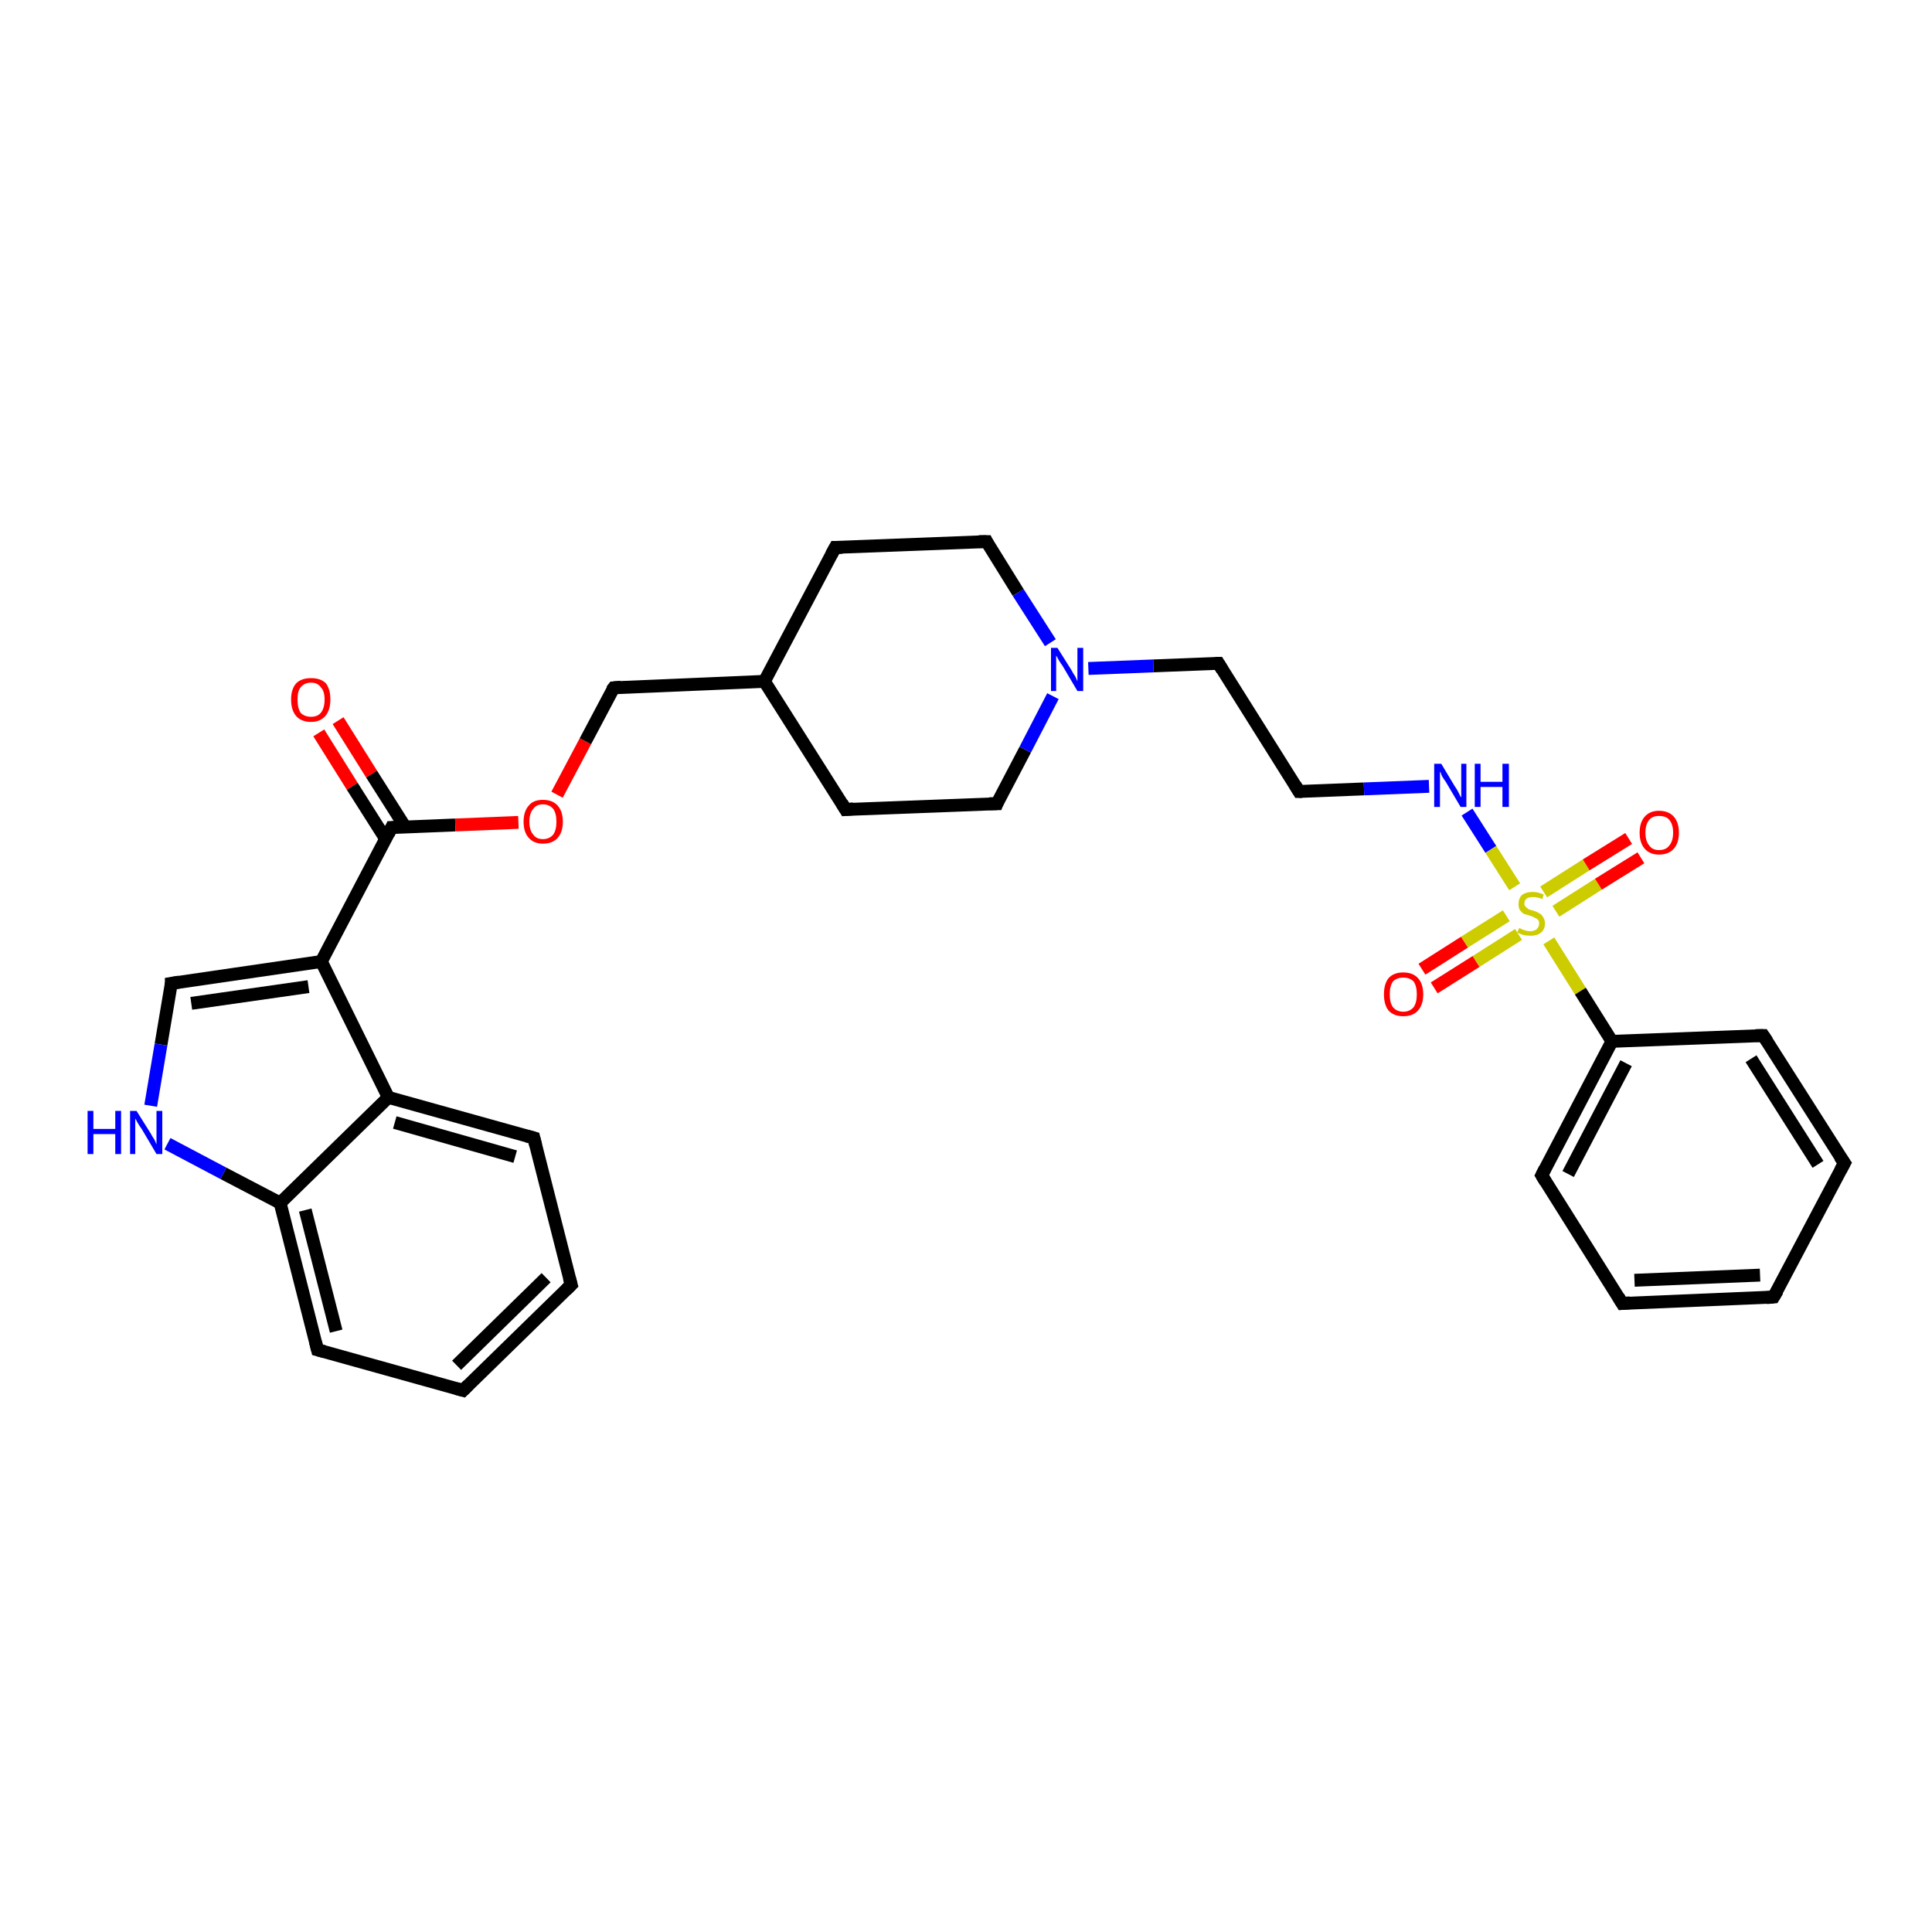 <?xml version='1.0' encoding='iso-8859-1'?>
<svg version='1.1' baseProfile='full'
              xmlns='http://www.w3.org/2000/svg'
                      xmlns:rdkit='http://www.rdkit.org/xml'
                      xmlns:xlink='http://www.w3.org/1999/xlink'
                  xml:space='preserve'
width='300px' height='300px' viewBox='0 0 300 300'>
<!-- END OF HEADER -->
<rect style='opacity:1.0;fill:#FFFFFF;stroke:none' width='300.0' height='300.0' x='0.0' y='0.0'> </rect>
<path class='bond-0 atom-0 atom-1' d='M 52.5,111.9 L 57.7,120.2' style='fill:none;fill-rule:evenodd;stroke:#FF0000;stroke-width:2.0px;stroke-linecap:butt;stroke-linejoin:miter;stroke-opacity:1' />
<path class='bond-0 atom-0 atom-1' d='M 57.7,120.2 L 62.9,128.4' style='fill:none;fill-rule:evenodd;stroke:#000000;stroke-width:2.0px;stroke-linecap:butt;stroke-linejoin:miter;stroke-opacity:1' />
<path class='bond-0 atom-0 atom-1' d='M 49.5,113.8 L 54.7,122.1' style='fill:none;fill-rule:evenodd;stroke:#FF0000;stroke-width:2.0px;stroke-linecap:butt;stroke-linejoin:miter;stroke-opacity:1' />
<path class='bond-0 atom-0 atom-1' d='M 54.7,122.1 L 59.9,130.3' style='fill:none;fill-rule:evenodd;stroke:#000000;stroke-width:2.0px;stroke-linecap:butt;stroke-linejoin:miter;stroke-opacity:1' />
<path class='bond-1 atom-1 atom-2' d='M 60.8,128.5 L 70.7,128.1' style='fill:none;fill-rule:evenodd;stroke:#000000;stroke-width:2.0px;stroke-linecap:butt;stroke-linejoin:miter;stroke-opacity:1' />
<path class='bond-1 atom-1 atom-2' d='M 70.7,128.1 L 80.5,127.7' style='fill:none;fill-rule:evenodd;stroke:#FF0000;stroke-width:2.0px;stroke-linecap:butt;stroke-linejoin:miter;stroke-opacity:1' />
<path class='bond-2 atom-2 atom-3' d='M 86.5,123.4 L 90.9,115.1' style='fill:none;fill-rule:evenodd;stroke:#FF0000;stroke-width:2.0px;stroke-linecap:butt;stroke-linejoin:miter;stroke-opacity:1' />
<path class='bond-2 atom-2 atom-3' d='M 90.9,115.1 L 95.3,106.8' style='fill:none;fill-rule:evenodd;stroke:#000000;stroke-width:2.0px;stroke-linecap:butt;stroke-linejoin:miter;stroke-opacity:1' />
<path class='bond-3 atom-3 atom-4' d='M 95.3,106.8 L 118.7,105.8' style='fill:none;fill-rule:evenodd;stroke:#000000;stroke-width:2.0px;stroke-linecap:butt;stroke-linejoin:miter;stroke-opacity:1' />
<path class='bond-4 atom-4 atom-5' d='M 118.7,105.8 L 131.3,125.7' style='fill:none;fill-rule:evenodd;stroke:#000000;stroke-width:2.0px;stroke-linecap:butt;stroke-linejoin:miter;stroke-opacity:1' />
<path class='bond-5 atom-5 atom-6' d='M 131.3,125.7 L 154.8,124.8' style='fill:none;fill-rule:evenodd;stroke:#000000;stroke-width:2.0px;stroke-linecap:butt;stroke-linejoin:miter;stroke-opacity:1' />
<path class='bond-6 atom-6 atom-7' d='M 154.8,124.8 L 159.2,116.4' style='fill:none;fill-rule:evenodd;stroke:#000000;stroke-width:2.0px;stroke-linecap:butt;stroke-linejoin:miter;stroke-opacity:1' />
<path class='bond-6 atom-6 atom-7' d='M 159.2,116.4 L 163.5,108.1' style='fill:none;fill-rule:evenodd;stroke:#0000FF;stroke-width:2.0px;stroke-linecap:butt;stroke-linejoin:miter;stroke-opacity:1' />
<path class='bond-7 atom-7 atom-8' d='M 169.0,103.8 L 179.1,103.4' style='fill:none;fill-rule:evenodd;stroke:#0000FF;stroke-width:2.0px;stroke-linecap:butt;stroke-linejoin:miter;stroke-opacity:1' />
<path class='bond-7 atom-7 atom-8' d='M 179.1,103.4 L 189.2,103.0' style='fill:none;fill-rule:evenodd;stroke:#000000;stroke-width:2.0px;stroke-linecap:butt;stroke-linejoin:miter;stroke-opacity:1' />
<path class='bond-8 atom-8 atom-9' d='M 189.2,103.0 L 201.7,122.9' style='fill:none;fill-rule:evenodd;stroke:#000000;stroke-width:2.0px;stroke-linecap:butt;stroke-linejoin:miter;stroke-opacity:1' />
<path class='bond-9 atom-9 atom-10' d='M 201.7,122.9 L 211.8,122.5' style='fill:none;fill-rule:evenodd;stroke:#000000;stroke-width:2.0px;stroke-linecap:butt;stroke-linejoin:miter;stroke-opacity:1' />
<path class='bond-9 atom-9 atom-10' d='M 211.8,122.5 L 221.9,122.1' style='fill:none;fill-rule:evenodd;stroke:#0000FF;stroke-width:2.0px;stroke-linecap:butt;stroke-linejoin:miter;stroke-opacity:1' />
<path class='bond-10 atom-10 atom-11' d='M 227.8,126.1 L 231.5,131.9' style='fill:none;fill-rule:evenodd;stroke:#0000FF;stroke-width:2.0px;stroke-linecap:butt;stroke-linejoin:miter;stroke-opacity:1' />
<path class='bond-10 atom-10 atom-11' d='M 231.5,131.9 L 235.2,137.7' style='fill:none;fill-rule:evenodd;stroke:#CCCC00;stroke-width:2.0px;stroke-linecap:butt;stroke-linejoin:miter;stroke-opacity:1' />
<path class='bond-11 atom-11 atom-12' d='M 233.9,142.2 L 227.4,146.3' style='fill:none;fill-rule:evenodd;stroke:#CCCC00;stroke-width:2.0px;stroke-linecap:butt;stroke-linejoin:miter;stroke-opacity:1' />
<path class='bond-11 atom-11 atom-12' d='M 227.4,146.3 L 220.8,150.5' style='fill:none;fill-rule:evenodd;stroke:#FF0000;stroke-width:2.0px;stroke-linecap:butt;stroke-linejoin:miter;stroke-opacity:1' />
<path class='bond-11 atom-11 atom-12' d='M 235.8,145.1 L 229.2,149.3' style='fill:none;fill-rule:evenodd;stroke:#CCCC00;stroke-width:2.0px;stroke-linecap:butt;stroke-linejoin:miter;stroke-opacity:1' />
<path class='bond-11 atom-11 atom-12' d='M 229.2,149.3 L 222.7,153.4' style='fill:none;fill-rule:evenodd;stroke:#FF0000;stroke-width:2.0px;stroke-linecap:butt;stroke-linejoin:miter;stroke-opacity:1' />
<path class='bond-12 atom-11 atom-13' d='M 241.6,141.5 L 248.2,137.3' style='fill:none;fill-rule:evenodd;stroke:#CCCC00;stroke-width:2.0px;stroke-linecap:butt;stroke-linejoin:miter;stroke-opacity:1' />
<path class='bond-12 atom-11 atom-13' d='M 248.2,137.3 L 254.8,133.2' style='fill:none;fill-rule:evenodd;stroke:#FF0000;stroke-width:2.0px;stroke-linecap:butt;stroke-linejoin:miter;stroke-opacity:1' />
<path class='bond-12 atom-11 atom-13' d='M 239.7,138.5 L 246.3,134.3' style='fill:none;fill-rule:evenodd;stroke:#CCCC00;stroke-width:2.0px;stroke-linecap:butt;stroke-linejoin:miter;stroke-opacity:1' />
<path class='bond-12 atom-11 atom-13' d='M 246.3,134.3 L 252.9,130.2' style='fill:none;fill-rule:evenodd;stroke:#FF0000;stroke-width:2.0px;stroke-linecap:butt;stroke-linejoin:miter;stroke-opacity:1' />
<path class='bond-13 atom-11 atom-14' d='M 240.5,146.1 L 245.4,153.9' style='fill:none;fill-rule:evenodd;stroke:#CCCC00;stroke-width:2.0px;stroke-linecap:butt;stroke-linejoin:miter;stroke-opacity:1' />
<path class='bond-13 atom-11 atom-14' d='M 245.4,153.9 L 250.3,161.7' style='fill:none;fill-rule:evenodd;stroke:#000000;stroke-width:2.0px;stroke-linecap:butt;stroke-linejoin:miter;stroke-opacity:1' />
<path class='bond-14 atom-14 atom-15' d='M 250.3,161.7 L 239.4,182.5' style='fill:none;fill-rule:evenodd;stroke:#000000;stroke-width:2.0px;stroke-linecap:butt;stroke-linejoin:miter;stroke-opacity:1' />
<path class='bond-14 atom-14 atom-15' d='M 252.5,165.1 L 243.5,182.3' style='fill:none;fill-rule:evenodd;stroke:#000000;stroke-width:2.0px;stroke-linecap:butt;stroke-linejoin:miter;stroke-opacity:1' />
<path class='bond-15 atom-15 atom-16' d='M 239.4,182.5 L 251.9,202.4' style='fill:none;fill-rule:evenodd;stroke:#000000;stroke-width:2.0px;stroke-linecap:butt;stroke-linejoin:miter;stroke-opacity:1' />
<path class='bond-16 atom-16 atom-17' d='M 251.9,202.4 L 275.4,201.4' style='fill:none;fill-rule:evenodd;stroke:#000000;stroke-width:2.0px;stroke-linecap:butt;stroke-linejoin:miter;stroke-opacity:1' />
<path class='bond-16 atom-16 atom-17' d='M 253.8,198.8 L 273.3,198.0' style='fill:none;fill-rule:evenodd;stroke:#000000;stroke-width:2.0px;stroke-linecap:butt;stroke-linejoin:miter;stroke-opacity:1' />
<path class='bond-17 atom-17 atom-18' d='M 275.4,201.4 L 286.4,180.6' style='fill:none;fill-rule:evenodd;stroke:#000000;stroke-width:2.0px;stroke-linecap:butt;stroke-linejoin:miter;stroke-opacity:1' />
<path class='bond-18 atom-18 atom-19' d='M 286.4,180.6 L 273.8,160.8' style='fill:none;fill-rule:evenodd;stroke:#000000;stroke-width:2.0px;stroke-linecap:butt;stroke-linejoin:miter;stroke-opacity:1' />
<path class='bond-18 atom-18 atom-19' d='M 282.3,180.8 L 271.9,164.4' style='fill:none;fill-rule:evenodd;stroke:#000000;stroke-width:2.0px;stroke-linecap:butt;stroke-linejoin:miter;stroke-opacity:1' />
<path class='bond-19 atom-7 atom-20' d='M 163.1,99.8 L 158.1,92.0' style='fill:none;fill-rule:evenodd;stroke:#0000FF;stroke-width:2.0px;stroke-linecap:butt;stroke-linejoin:miter;stroke-opacity:1' />
<path class='bond-19 atom-7 atom-20' d='M 158.1,92.0 L 153.2,84.1' style='fill:none;fill-rule:evenodd;stroke:#000000;stroke-width:2.0px;stroke-linecap:butt;stroke-linejoin:miter;stroke-opacity:1' />
<path class='bond-20 atom-20 atom-21' d='M 153.2,84.1 L 129.7,85.0' style='fill:none;fill-rule:evenodd;stroke:#000000;stroke-width:2.0px;stroke-linecap:butt;stroke-linejoin:miter;stroke-opacity:1' />
<path class='bond-21 atom-1 atom-22' d='M 60.8,128.5 L 49.9,149.3' style='fill:none;fill-rule:evenodd;stroke:#000000;stroke-width:2.0px;stroke-linecap:butt;stroke-linejoin:miter;stroke-opacity:1' />
<path class='bond-22 atom-22 atom-23' d='M 49.9,149.3 L 26.6,152.7' style='fill:none;fill-rule:evenodd;stroke:#000000;stroke-width:2.0px;stroke-linecap:butt;stroke-linejoin:miter;stroke-opacity:1' />
<path class='bond-22 atom-22 atom-23' d='M 47.9,153.2 L 29.7,155.8' style='fill:none;fill-rule:evenodd;stroke:#000000;stroke-width:2.0px;stroke-linecap:butt;stroke-linejoin:miter;stroke-opacity:1' />
<path class='bond-23 atom-23 atom-24' d='M 26.6,152.7 L 25.0,162.2' style='fill:none;fill-rule:evenodd;stroke:#000000;stroke-width:2.0px;stroke-linecap:butt;stroke-linejoin:miter;stroke-opacity:1' />
<path class='bond-23 atom-23 atom-24' d='M 25.0,162.2 L 23.4,171.7' style='fill:none;fill-rule:evenodd;stroke:#0000FF;stroke-width:2.0px;stroke-linecap:butt;stroke-linejoin:miter;stroke-opacity:1' />
<path class='bond-24 atom-24 atom-25' d='M 26.0,177.6 L 34.7,182.2' style='fill:none;fill-rule:evenodd;stroke:#0000FF;stroke-width:2.0px;stroke-linecap:butt;stroke-linejoin:miter;stroke-opacity:1' />
<path class='bond-24 atom-24 atom-25' d='M 34.7,182.2 L 43.5,186.8' style='fill:none;fill-rule:evenodd;stroke:#000000;stroke-width:2.0px;stroke-linecap:butt;stroke-linejoin:miter;stroke-opacity:1' />
<path class='bond-25 atom-25 atom-26' d='M 43.5,186.8 L 49.3,209.6' style='fill:none;fill-rule:evenodd;stroke:#000000;stroke-width:2.0px;stroke-linecap:butt;stroke-linejoin:miter;stroke-opacity:1' />
<path class='bond-25 atom-25 atom-26' d='M 47.4,187.9 L 52.2,206.7' style='fill:none;fill-rule:evenodd;stroke:#000000;stroke-width:2.0px;stroke-linecap:butt;stroke-linejoin:miter;stroke-opacity:1' />
<path class='bond-26 atom-26 atom-27' d='M 49.3,209.6 L 71.9,215.9' style='fill:none;fill-rule:evenodd;stroke:#000000;stroke-width:2.0px;stroke-linecap:butt;stroke-linejoin:miter;stroke-opacity:1' />
<path class='bond-27 atom-27 atom-28' d='M 71.9,215.9 L 88.7,199.5' style='fill:none;fill-rule:evenodd;stroke:#000000;stroke-width:2.0px;stroke-linecap:butt;stroke-linejoin:miter;stroke-opacity:1' />
<path class='bond-27 atom-27 atom-28' d='M 70.9,212.0 L 84.8,198.4' style='fill:none;fill-rule:evenodd;stroke:#000000;stroke-width:2.0px;stroke-linecap:butt;stroke-linejoin:miter;stroke-opacity:1' />
<path class='bond-28 atom-28 atom-29' d='M 88.7,199.5 L 82.9,176.7' style='fill:none;fill-rule:evenodd;stroke:#000000;stroke-width:2.0px;stroke-linecap:butt;stroke-linejoin:miter;stroke-opacity:1' />
<path class='bond-29 atom-29 atom-30' d='M 82.9,176.7 L 60.3,170.4' style='fill:none;fill-rule:evenodd;stroke:#000000;stroke-width:2.0px;stroke-linecap:butt;stroke-linejoin:miter;stroke-opacity:1' />
<path class='bond-29 atom-29 atom-30' d='M 80.0,179.6 L 61.3,174.3' style='fill:none;fill-rule:evenodd;stroke:#000000;stroke-width:2.0px;stroke-linecap:butt;stroke-linejoin:miter;stroke-opacity:1' />
<path class='bond-30 atom-21 atom-4' d='M 129.7,85.0 L 118.7,105.8' style='fill:none;fill-rule:evenodd;stroke:#000000;stroke-width:2.0px;stroke-linecap:butt;stroke-linejoin:miter;stroke-opacity:1' />
<path class='bond-31 atom-19 atom-14' d='M 273.8,160.8 L 250.3,161.7' style='fill:none;fill-rule:evenodd;stroke:#000000;stroke-width:2.0px;stroke-linecap:butt;stroke-linejoin:miter;stroke-opacity:1' />
<path class='bond-32 atom-30 atom-22' d='M 60.3,170.4 L 49.9,149.3' style='fill:none;fill-rule:evenodd;stroke:#000000;stroke-width:2.0px;stroke-linecap:butt;stroke-linejoin:miter;stroke-opacity:1' />
<path class='bond-33 atom-30 atom-25' d='M 60.3,170.4 L 43.5,186.8' style='fill:none;fill-rule:evenodd;stroke:#000000;stroke-width:2.0px;stroke-linecap:butt;stroke-linejoin:miter;stroke-opacity:1' />
<path d='M 61.3,128.5 L 60.8,128.5 L 60.3,129.5' style='fill:none;stroke:#000000;stroke-width:2.0px;stroke-linecap:butt;stroke-linejoin:miter;stroke-opacity:1;' />
<path d='M 95.0,107.2 L 95.3,106.8 L 96.4,106.7' style='fill:none;stroke:#000000;stroke-width:2.0px;stroke-linecap:butt;stroke-linejoin:miter;stroke-opacity:1;' />
<path d='M 130.7,124.7 L 131.3,125.7 L 132.5,125.6' style='fill:none;stroke:#000000;stroke-width:2.0px;stroke-linecap:butt;stroke-linejoin:miter;stroke-opacity:1;' />
<path d='M 153.6,124.8 L 154.8,124.8 L 155.0,124.3' style='fill:none;stroke:#000000;stroke-width:2.0px;stroke-linecap:butt;stroke-linejoin:miter;stroke-opacity:1;' />
<path d='M 188.7,103.0 L 189.2,103.0 L 189.8,104.0' style='fill:none;stroke:#000000;stroke-width:2.0px;stroke-linecap:butt;stroke-linejoin:miter;stroke-opacity:1;' />
<path d='M 201.1,121.9 L 201.7,122.9 L 202.2,122.9' style='fill:none;stroke:#000000;stroke-width:2.0px;stroke-linecap:butt;stroke-linejoin:miter;stroke-opacity:1;' />
<path d='M 239.9,181.5 L 239.4,182.5 L 240.0,183.5' style='fill:none;stroke:#000000;stroke-width:2.0px;stroke-linecap:butt;stroke-linejoin:miter;stroke-opacity:1;' />
<path d='M 251.3,201.4 L 251.9,202.4 L 253.1,202.3' style='fill:none;stroke:#000000;stroke-width:2.0px;stroke-linecap:butt;stroke-linejoin:miter;stroke-opacity:1;' />
<path d='M 274.3,201.5 L 275.4,201.4 L 276.0,200.4' style='fill:none;stroke:#000000;stroke-width:2.0px;stroke-linecap:butt;stroke-linejoin:miter;stroke-opacity:1;' />
<path d='M 285.8,181.7 L 286.4,180.6 L 285.7,179.6' style='fill:none;stroke:#000000;stroke-width:2.0px;stroke-linecap:butt;stroke-linejoin:miter;stroke-opacity:1;' />
<path d='M 274.4,161.7 L 273.8,160.8 L 272.6,160.8' style='fill:none;stroke:#000000;stroke-width:2.0px;stroke-linecap:butt;stroke-linejoin:miter;stroke-opacity:1;' />
<path d='M 153.4,84.5 L 153.2,84.1 L 152.0,84.1' style='fill:none;stroke:#000000;stroke-width:2.0px;stroke-linecap:butt;stroke-linejoin:miter;stroke-opacity:1;' />
<path d='M 130.8,85.0 L 129.7,85.0 L 129.1,86.1' style='fill:none;stroke:#000000;stroke-width:2.0px;stroke-linecap:butt;stroke-linejoin:miter;stroke-opacity:1;' />
<path d='M 27.8,152.5 L 26.6,152.7 L 26.6,153.2' style='fill:none;stroke:#000000;stroke-width:2.0px;stroke-linecap:butt;stroke-linejoin:miter;stroke-opacity:1;' />
<path d='M 49.0,208.4 L 49.3,209.6 L 50.4,209.9' style='fill:none;stroke:#000000;stroke-width:2.0px;stroke-linecap:butt;stroke-linejoin:miter;stroke-opacity:1;' />
<path d='M 70.8,215.6 L 71.9,215.9 L 72.7,215.1' style='fill:none;stroke:#000000;stroke-width:2.0px;stroke-linecap:butt;stroke-linejoin:miter;stroke-opacity:1;' />
<path d='M 87.9,200.3 L 88.7,199.5 L 88.4,198.4' style='fill:none;stroke:#000000;stroke-width:2.0px;stroke-linecap:butt;stroke-linejoin:miter;stroke-opacity:1;' />
<path d='M 83.2,177.9 L 82.9,176.7 L 81.8,176.4' style='fill:none;stroke:#000000;stroke-width:2.0px;stroke-linecap:butt;stroke-linejoin:miter;stroke-opacity:1;' />
<path class='atom-0' d='M 45.2 108.6
Q 45.2 107.0, 46.0 106.1
Q 46.8 105.3, 48.3 105.3
Q 49.8 105.3, 50.6 106.1
Q 51.3 107.0, 51.3 108.6
Q 51.3 110.3, 50.5 111.2
Q 49.7 112.1, 48.3 112.1
Q 46.8 112.1, 46.0 111.2
Q 45.2 110.3, 45.2 108.6
M 48.3 111.3
Q 49.3 111.3, 49.8 110.7
Q 50.4 110.0, 50.4 108.6
Q 50.4 107.3, 49.8 106.7
Q 49.3 106.0, 48.3 106.0
Q 47.3 106.0, 46.7 106.7
Q 46.2 107.3, 46.2 108.6
Q 46.2 110.0, 46.7 110.7
Q 47.3 111.3, 48.3 111.3
' fill='#FF0000'/>
<path class='atom-2' d='M 81.3 127.6
Q 81.3 126.0, 82.1 125.1
Q 82.8 124.2, 84.3 124.2
Q 85.8 124.2, 86.6 125.1
Q 87.4 126.0, 87.4 127.6
Q 87.4 129.2, 86.6 130.1
Q 85.8 131.0, 84.3 131.0
Q 82.9 131.0, 82.1 130.1
Q 81.3 129.2, 81.3 127.6
M 84.3 130.3
Q 85.3 130.3, 85.9 129.6
Q 86.4 128.9, 86.4 127.6
Q 86.4 126.3, 85.9 125.6
Q 85.3 124.9, 84.3 124.9
Q 83.3 124.9, 82.8 125.6
Q 82.2 126.3, 82.2 127.6
Q 82.2 128.9, 82.8 129.6
Q 83.3 130.3, 84.3 130.3
' fill='#FF0000'/>
<path class='atom-7' d='M 164.2 100.6
L 166.4 104.1
Q 166.6 104.5, 167.0 105.1
Q 167.3 105.8, 167.3 105.8
L 167.3 100.6
L 168.2 100.6
L 168.2 107.3
L 167.3 107.3
L 165.0 103.4
Q 164.7 103.0, 164.4 102.5
Q 164.1 101.9, 164.0 101.8
L 164.0 107.3
L 163.2 107.3
L 163.2 100.6
L 164.2 100.6
' fill='#0000FF'/>
<path class='atom-10' d='M 223.8 118.6
L 225.9 122.1
Q 226.2 122.5, 226.5 123.1
Q 226.8 123.8, 226.9 123.8
L 226.9 118.6
L 227.7 118.6
L 227.7 125.3
L 226.8 125.3
L 224.5 121.4
Q 224.2 121.0, 223.9 120.5
Q 223.7 119.9, 223.6 119.8
L 223.6 125.3
L 222.7 125.3
L 222.7 118.6
L 223.8 118.6
' fill='#0000FF'/>
<path class='atom-10' d='M 229.0 118.6
L 229.9 118.6
L 229.9 121.4
L 233.3 121.4
L 233.3 118.6
L 234.3 118.6
L 234.3 125.3
L 233.3 125.3
L 233.3 122.2
L 229.9 122.2
L 229.9 125.3
L 229.0 125.3
L 229.0 118.6
' fill='#0000FF'/>
<path class='atom-11' d='M 235.9 144.1
Q 236.0 144.1, 236.3 144.3
Q 236.6 144.4, 236.9 144.5
Q 237.3 144.6, 237.6 144.6
Q 238.2 144.6, 238.6 144.3
Q 239.0 143.9, 239.0 143.4
Q 239.0 143.0, 238.8 142.8
Q 238.6 142.6, 238.3 142.5
Q 238.0 142.3, 237.6 142.2
Q 237.0 142.0, 236.6 141.9
Q 236.3 141.7, 236.0 141.3
Q 235.8 141.0, 235.8 140.4
Q 235.8 139.5, 236.3 139.0
Q 236.9 138.5, 238.0 138.5
Q 238.8 138.5, 239.7 138.9
L 239.5 139.6
Q 238.7 139.3, 238.1 139.3
Q 237.4 139.3, 237.1 139.5
Q 236.7 139.8, 236.7 140.3
Q 236.7 140.6, 236.9 140.8
Q 237.1 141.0, 237.4 141.2
Q 237.6 141.3, 238.1 141.4
Q 238.7 141.6, 239.0 141.8
Q 239.4 142.0, 239.6 142.4
Q 239.9 142.8, 239.9 143.4
Q 239.9 144.3, 239.3 144.8
Q 238.7 145.3, 237.7 145.3
Q 237.1 145.3, 236.6 145.2
Q 236.2 145.1, 235.6 144.8
L 235.9 144.1
' fill='#CCCC00'/>
<path class='atom-12' d='M 214.9 154.4
Q 214.9 152.8, 215.6 151.9
Q 216.4 151.0, 217.9 151.0
Q 219.4 151.0, 220.2 151.9
Q 221.0 152.8, 221.0 154.4
Q 221.0 156.0, 220.2 156.9
Q 219.4 157.8, 217.9 157.8
Q 216.4 157.8, 215.6 156.9
Q 214.9 156.0, 214.9 154.4
M 217.9 157.1
Q 218.9 157.1, 219.5 156.4
Q 220.0 155.7, 220.0 154.4
Q 220.0 153.1, 219.5 152.4
Q 218.9 151.8, 217.9 151.8
Q 216.9 151.8, 216.3 152.4
Q 215.8 153.1, 215.8 154.4
Q 215.8 155.7, 216.3 156.4
Q 216.9 157.1, 217.9 157.1
' fill='#FF0000'/>
<path class='atom-13' d='M 254.6 129.3
Q 254.6 127.7, 255.4 126.8
Q 256.2 125.9, 257.6 125.9
Q 259.1 125.9, 259.9 126.8
Q 260.7 127.7, 260.7 129.3
Q 260.7 130.9, 259.9 131.8
Q 259.1 132.7, 257.6 132.7
Q 256.2 132.7, 255.4 131.8
Q 254.6 130.9, 254.6 129.3
M 257.6 132.0
Q 258.7 132.0, 259.2 131.3
Q 259.8 130.6, 259.8 129.3
Q 259.8 128.0, 259.2 127.3
Q 258.7 126.7, 257.6 126.7
Q 256.6 126.7, 256.1 127.3
Q 255.5 128.0, 255.5 129.3
Q 255.5 130.6, 256.1 131.3
Q 256.6 132.0, 257.6 132.0
' fill='#FF0000'/>
<path class='atom-24' d='M 13.6 172.5
L 14.5 172.5
L 14.5 175.3
L 17.9 175.3
L 17.9 172.5
L 18.8 172.5
L 18.8 179.2
L 17.9 179.2
L 17.9 176.1
L 14.5 176.1
L 14.5 179.2
L 13.6 179.2
L 13.6 172.5
' fill='#0000FF'/>
<path class='atom-24' d='M 21.2 172.5
L 23.4 176.0
Q 23.6 176.4, 24.0 177.0
Q 24.3 177.7, 24.3 177.7
L 24.3 172.5
L 25.2 172.5
L 25.2 179.2
L 24.3 179.2
L 22.0 175.3
Q 21.7 174.9, 21.4 174.4
Q 21.1 173.8, 21.0 173.7
L 21.0 179.2
L 20.2 179.2
L 20.2 172.5
L 21.2 172.5
' fill='#0000FF'/>
</svg>
